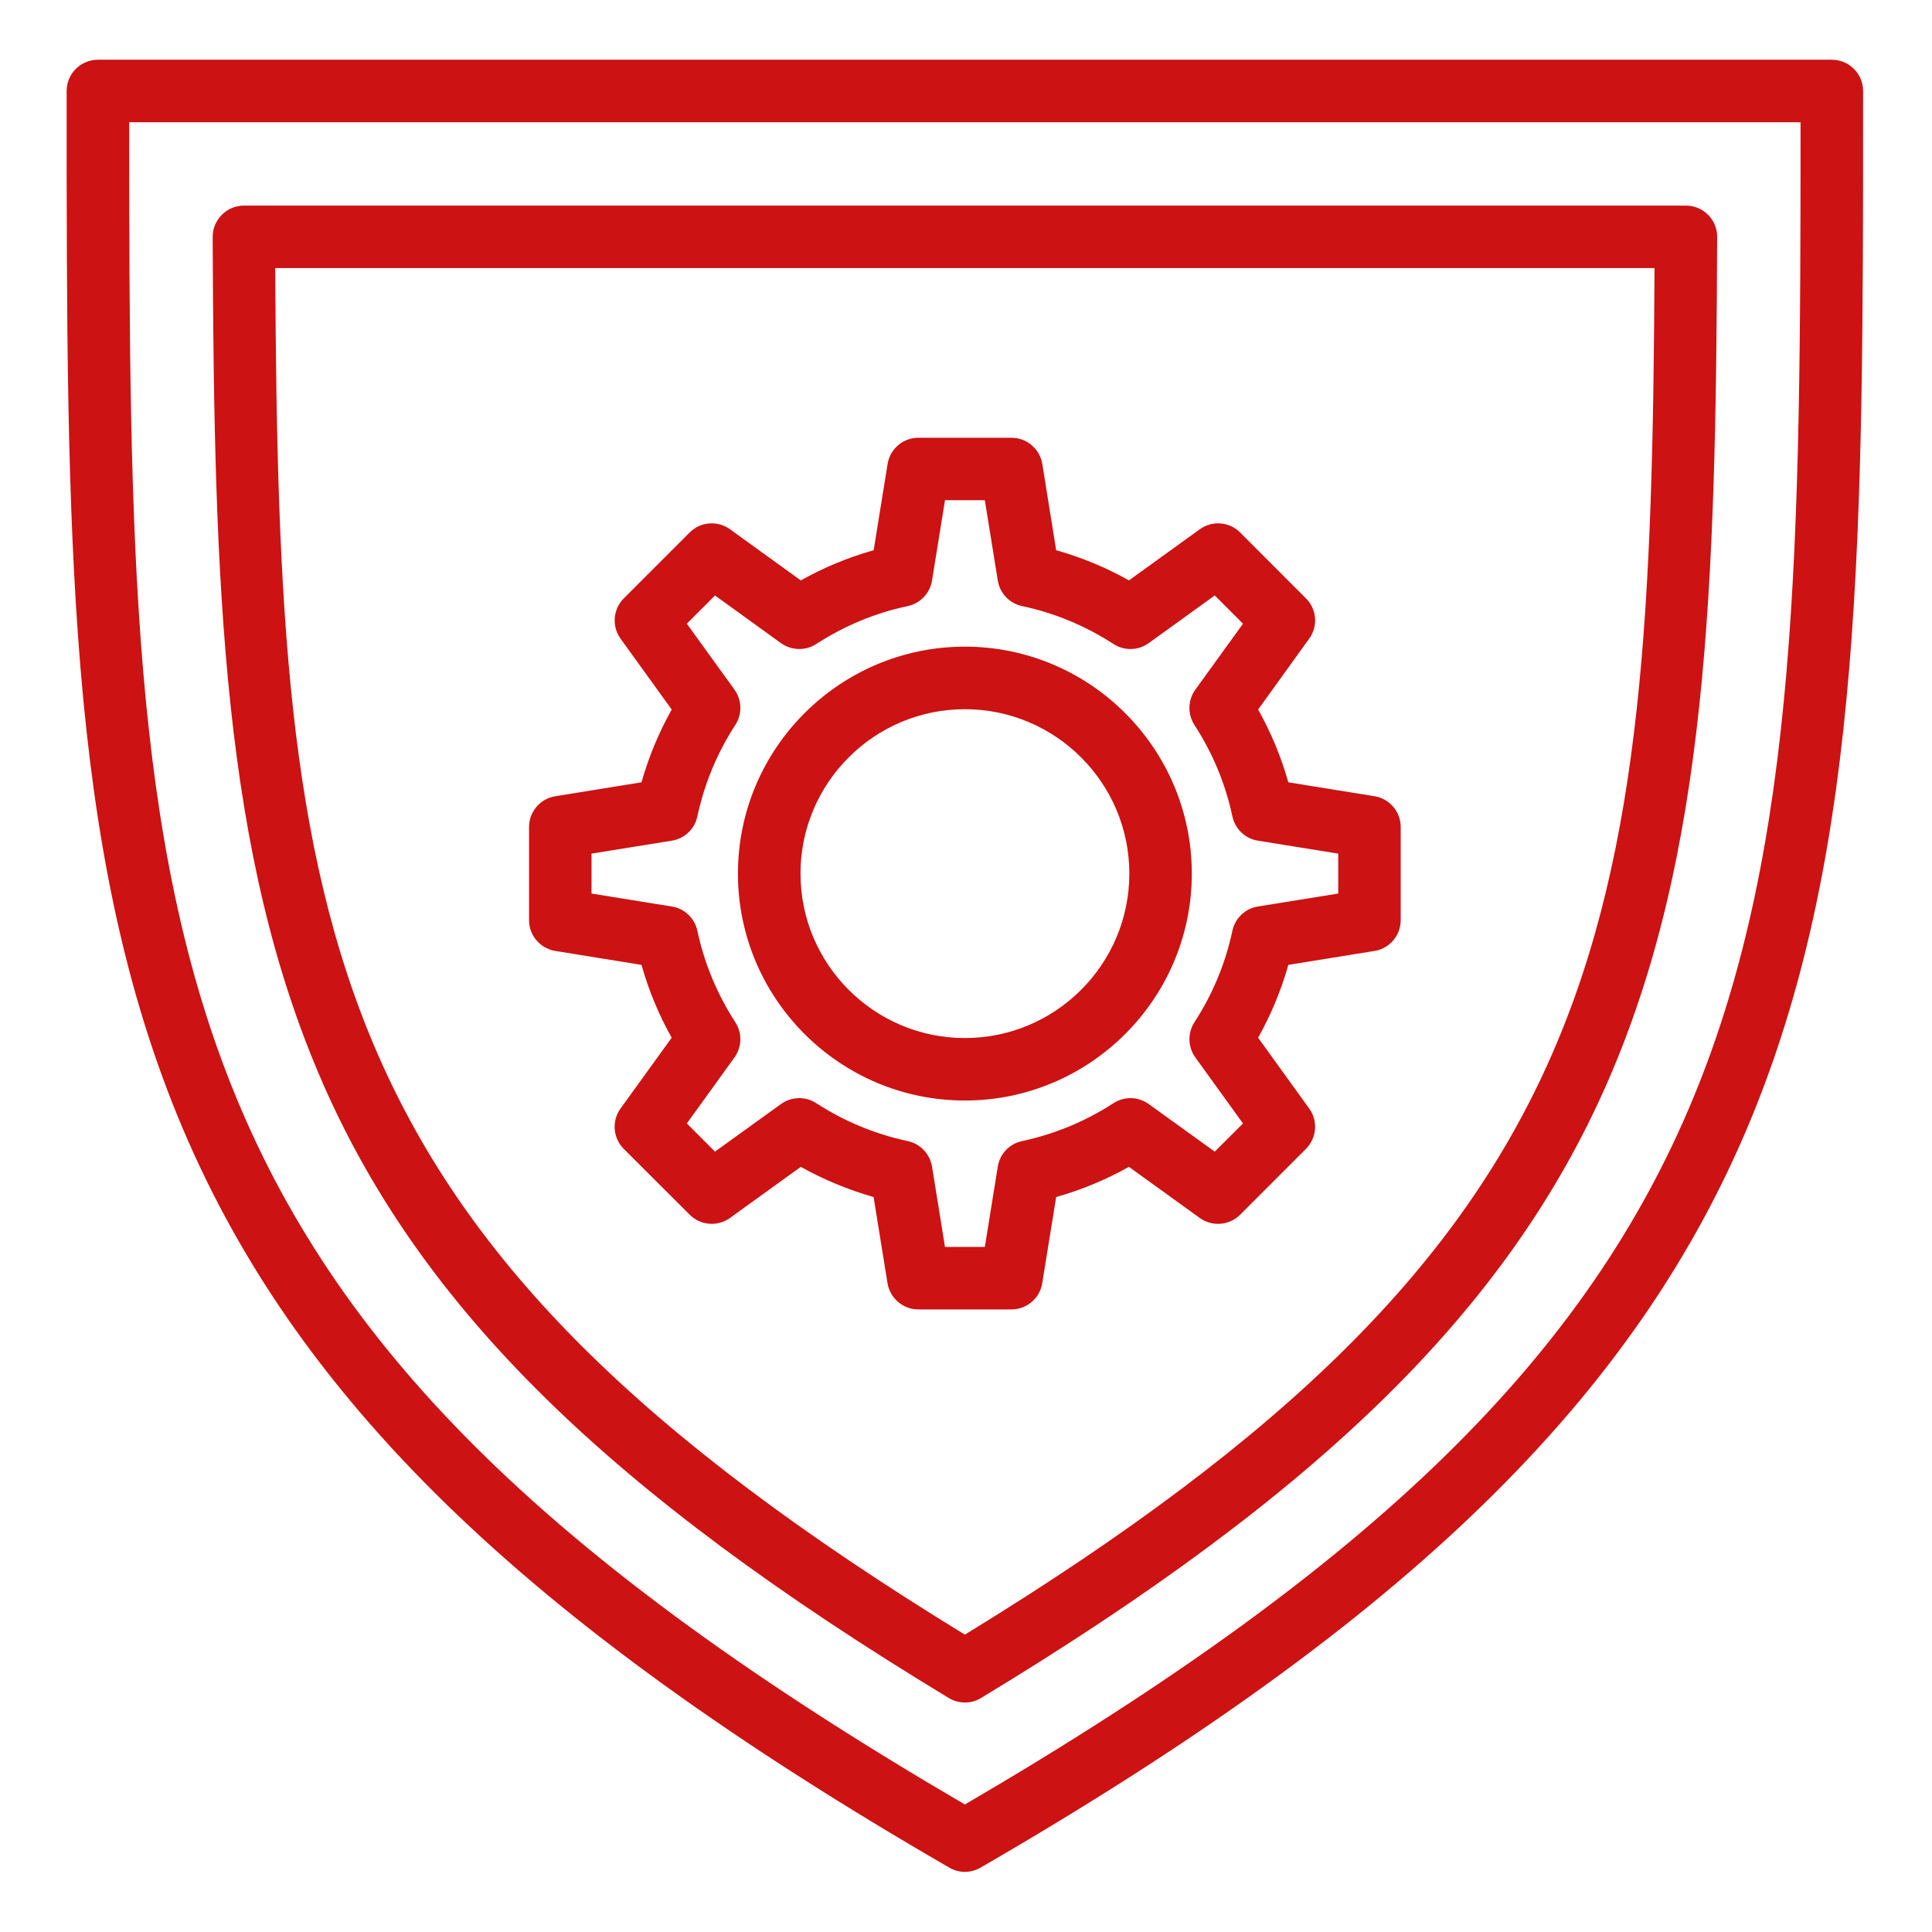 <svg width="38" height="38" viewBox="0 0 24 24" fill="none" xmlns="http://www.w3.org/2000/svg">
<path d="M22.756 0.742H1.217C1.002 0.742 0.828 0.916 0.828 1.13V1.234C0.828 6.607 0.828 10.49 2.203 13.857C3.626 17.341 6.494 20.136 11.792 23.2C11.852 23.235 11.919 23.253 11.986 23.253C12.053 23.253 12.12 23.235 12.181 23.2C17.479 20.136 20.346 17.342 21.769 13.857C23.144 10.49 23.144 6.607 23.144 1.234V1.13C23.144 0.916 22.97 0.742 22.756 0.742H22.756ZM11.986 22.416C1.697 16.41 1.605 11.982 1.605 1.519H22.367C22.367 11.982 22.275 16.41 11.986 22.416ZM4.011 13.459C5.238 16.255 7.563 18.539 11.786 21.093C11.848 21.131 11.917 21.149 11.987 21.149C12.056 21.149 12.126 21.131 12.187 21.093C16.41 18.539 18.735 16.255 19.962 13.459C21.209 10.617 21.316 7.308 21.331 2.943C21.332 2.84 21.291 2.741 21.218 2.668C21.145 2.595 21.046 2.554 20.943 2.554L3.03 2.554C2.927 2.554 2.828 2.595 2.756 2.668C2.683 2.741 2.642 2.84 2.642 2.943C2.658 7.308 2.765 10.617 4.012 13.46L4.011 13.459ZM20.553 3.33C20.512 11.668 20.058 15.368 11.986 20.306C3.915 15.368 3.461 11.668 3.419 3.33H20.553ZM11.986 13.671C13.54 13.671 14.805 12.406 14.805 10.852C14.805 9.298 13.54 8.033 11.986 8.033C10.432 8.033 9.167 9.298 9.167 10.852C9.167 12.406 10.432 13.671 11.986 13.671ZM11.986 8.81C13.113 8.81 14.029 9.726 14.029 10.852C14.029 11.979 13.113 12.895 11.986 12.895C10.86 12.895 9.944 11.979 9.944 10.852C9.944 9.726 10.86 8.81 11.986 8.81ZM8.344 12.891L7.709 13.77C7.597 13.924 7.614 14.137 7.749 14.272L8.567 15.089C8.701 15.224 8.914 15.241 9.068 15.13L9.948 14.495C10.234 14.655 10.537 14.78 10.852 14.87L11.025 15.94C11.056 16.128 11.218 16.266 11.408 16.266H12.565C12.755 16.266 12.917 16.128 12.947 15.94L13.12 14.87C13.436 14.781 13.738 14.655 14.024 14.495L14.904 15.13C15.059 15.241 15.272 15.224 15.406 15.089L16.223 14.272C16.358 14.136 16.375 13.924 16.263 13.77L15.629 12.891C15.789 12.605 15.915 12.302 16.004 11.986L17.075 11.813C17.262 11.783 17.4 11.62 17.4 11.431V10.274C17.4 10.083 17.262 9.921 17.075 9.891L16.004 9.718C15.915 9.402 15.789 9.1 15.629 8.814L16.263 7.934C16.375 7.78 16.358 7.567 16.223 7.433L15.406 6.615C15.271 6.48 15.059 6.463 14.904 6.575L14.024 7.21C13.739 7.049 13.435 6.924 13.12 6.835L12.948 5.764C12.917 5.576 12.755 5.438 12.565 5.438H11.408C11.218 5.438 11.056 5.576 11.026 5.764L10.853 6.835C10.537 6.924 10.235 7.049 9.948 7.21L9.069 6.575C8.914 6.463 8.702 6.48 8.567 6.615L7.749 7.433C7.615 7.567 7.598 7.78 7.709 7.934L8.344 8.814C8.184 9.1 8.058 9.403 7.969 9.718L6.899 9.891C6.711 9.921 6.572 10.083 6.572 10.274V11.431C6.572 11.62 6.71 11.783 6.899 11.813L7.969 11.986C8.058 12.302 8.183 12.605 8.344 12.891ZM7.348 10.604L8.346 10.443C8.504 10.418 8.631 10.297 8.663 10.141C8.75 9.736 8.908 9.354 9.134 9.006C9.222 8.872 9.217 8.697 9.124 8.567L8.532 7.748L8.882 7.397L9.701 7.989C9.832 8.082 10.006 8.087 10.14 8C10.489 7.774 10.87 7.615 11.276 7.529C11.432 7.496 11.552 7.37 11.578 7.211L11.739 6.214H12.234L12.395 7.211C12.42 7.37 12.541 7.496 12.697 7.529C13.102 7.615 13.484 7.774 13.832 8C13.966 8.087 14.14 8.083 14.27 7.989L15.09 7.397L15.441 7.748L14.849 8.567C14.755 8.697 14.751 8.872 14.838 9.006C15.064 9.354 15.223 9.736 15.309 10.141C15.342 10.297 15.468 10.418 15.626 10.443L16.624 10.604V11.1L15.626 11.261C15.468 11.286 15.342 11.407 15.309 11.563C15.223 11.968 15.064 12.35 14.838 12.698C14.751 12.832 14.756 13.007 14.849 13.136L15.441 13.956L15.09 14.306L14.27 13.715C14.14 13.621 13.966 13.617 13.832 13.704C13.484 13.93 13.102 14.088 12.697 14.175C12.54 14.208 12.42 14.334 12.395 14.492L12.234 15.49H11.739L11.578 14.492C11.552 14.334 11.432 14.208 11.276 14.175C10.87 14.088 10.488 13.93 10.14 13.704C10.006 13.617 9.832 13.621 9.701 13.715L8.882 14.306L8.532 13.956L9.124 13.136C9.217 13.006 9.222 12.832 9.134 12.698C8.908 12.349 8.75 11.968 8.663 11.563C8.63 11.407 8.504 11.286 8.346 11.261L7.348 11.1V10.604Z" fill="#CC1212"/>
</svg>